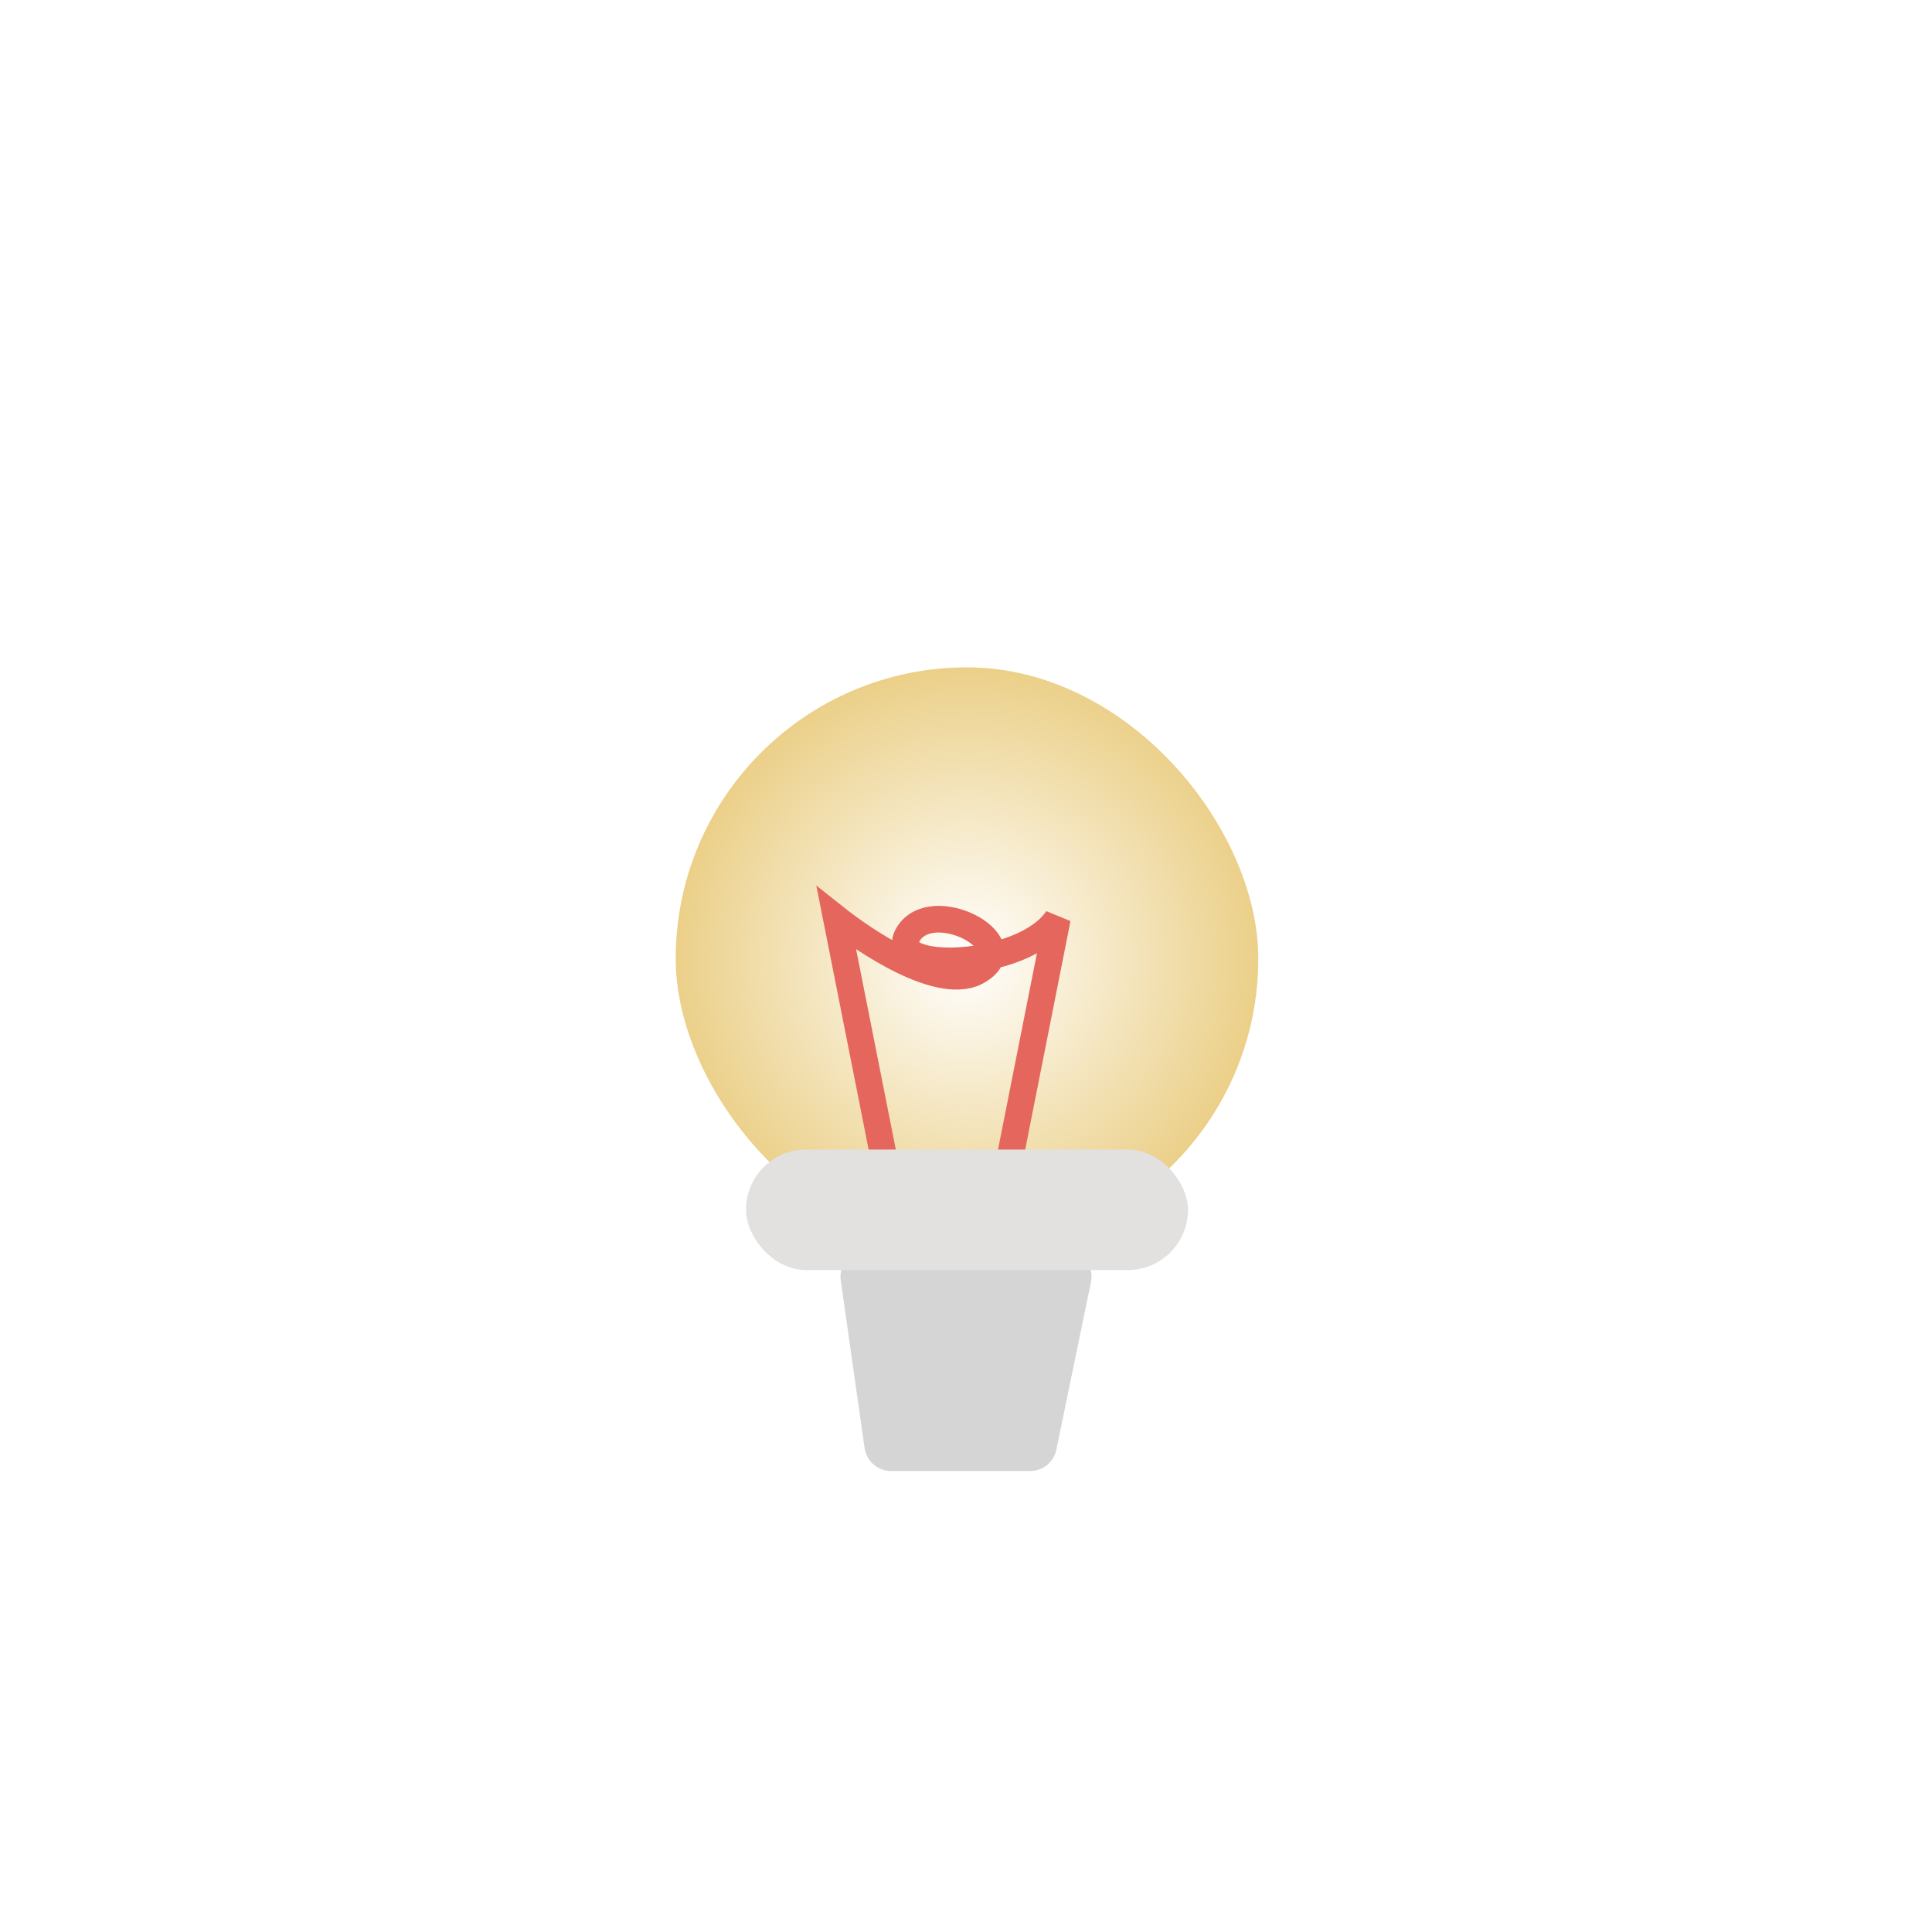 <svg width="145" height="144" viewBox="0 0 145 144" fill="none" xmlns="http://www.w3.org/2000/svg">
<g filter="url(#filter0_d)">
<rect x="50.712" y="50.081" width="43.726" height="43.726" rx="21.863" fill="url(#paint0_radial)"/>
</g>
<path d="M66.361 87.022L62.774 68.929C64.518 70.313 70.694 74.712 73.533 72.784C76.82 70.708 69.947 67.149 68.154 70.115C66.361 73.081 76.82 72.785 79.36 68.929L75.774 87.022" stroke="#E4665C" stroke-width="2"/>
<path d="M63.099 96.089C62.928 94.884 63.863 93.807 65.079 93.807H79.921C81.188 93.807 82.135 94.97 81.879 96.211L79.281 108.797C79.089 109.726 78.271 110.392 77.322 110.392H66.871C65.876 110.392 65.032 109.66 64.891 108.674L63.099 96.089Z" fill="#D5D5D5"/>
<rect x="55.989" y="86.268" width="33.171" height="9.047" rx="4.523" fill="#E3E0E0"/>
<defs>
<filter id="filter0_d" x="0.712" y="0.081" width="143.726" height="143.726" filterUnits="userSpaceOnUse" color-interpolation-filters="sRGB">
<feFlood flood-opacity="0" result="BackgroundImageFix"/>
<feColorMatrix in="SourceAlpha" type="matrix" values="0 0 0 0 0 0 0 0 0 0 0 0 0 0 0 0 0 0 127 0"/>
<feOffset/>
<feGaussianBlur stdDeviation="25"/>
<feColorMatrix type="matrix" values="0 0 0 0 1 0 0 0 0 0.935 0 0 0 0 0.704 0 0 0 1 0"/>
<feBlend mode="normal" in2="BackgroundImageFix" result="effect1_dropShadow"/>
<feBlend mode="normal" in="SourceGraphic" in2="effect1_dropShadow" result="shape"/>
</filter>
<radialGradient id="paint0_radial" cx="0" cy="0" r="1" gradientUnits="userSpaceOnUse" gradientTransform="translate(72.575 71.944) rotate(57.265) scale(30.113)">
<stop stop-color="white"/>
<stop offset="1" stop-color="#E4BE5C"/>
</radialGradient>
</defs>
</svg>
